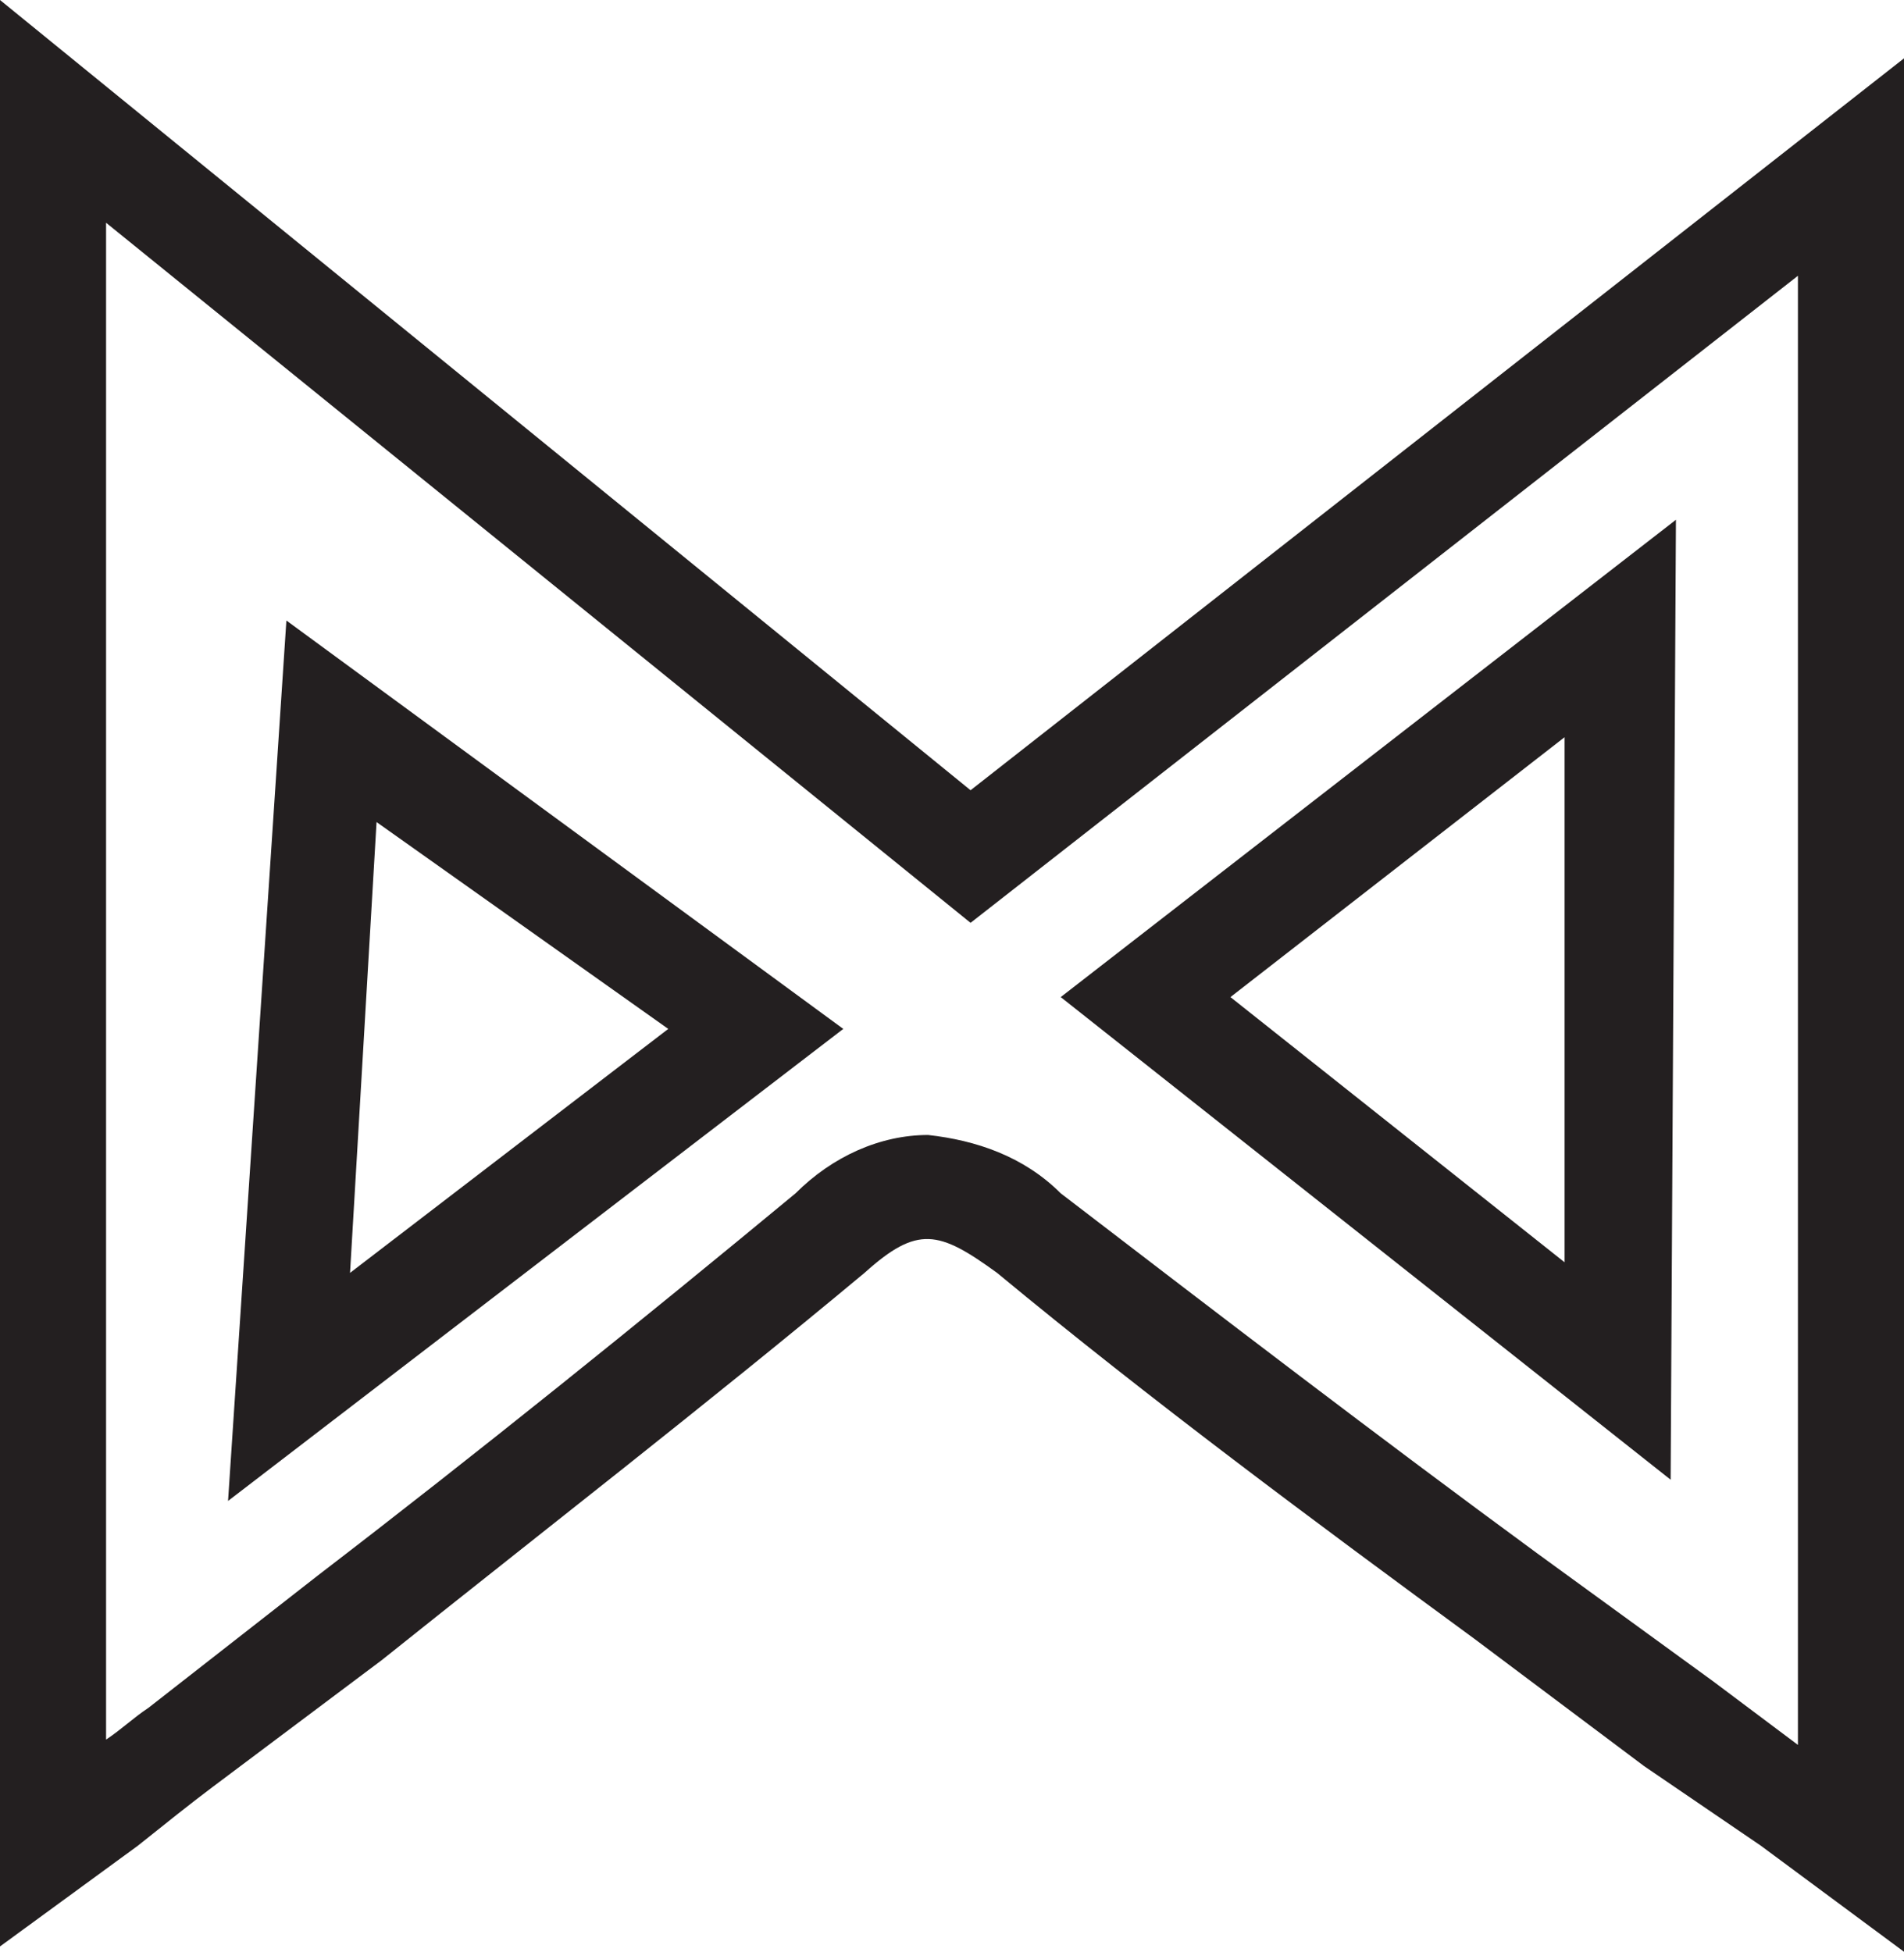 <?xml version="1.0" encoding="utf-8"?>
<!-- Generator: Adobe Illustrator 23.0.2, SVG Export Plug-In . SVG Version: 6.00 Build 0)  -->
<svg version="1.1" id="Layer_1" xmlns="http://www.w3.org/2000/svg" xmlns:xlink="http://www.w3.org/1999/xlink" x="0px" y="0px"
	 viewBox="0 0 35.9 36.8" style="enable-background:new 0 0 35.9 36.8;" xml:space="preserve">
<style type="text/css">
	.st0{fill:#231F20;}
</style>
<title>Asset 61</title>
<g>
	<g id="Layer_1-2">
		<path class="st0" d="M35.9,36.8l-2.7-2L31,33.3l-3.2-2.4c-3-2.2-6.1-4.5-9-6.9c-1.1-0.8-1.5-0.9-2.5,0c-3,2.5-6.1,4.9-9.1,7.3
			L4,33.7c-0.4,0.3-0.9,0.7-1.4,1.1L0,36.7V0l18.3,14.9L35.9,1.1V36.8z M17.5,21.4c0.9,0.1,1.8,0.4,2.5,1.1c3,2.3,6,4.6,9,6.8
			l3.3,2.4l1.6,1.2V5.2L18.3,17.4L2,4.2v28.6c0.3-0.2,0.5-0.4,0.8-0.6L6,29.7c3-2.3,6.1-4.8,9-7.2C15.7,21.8,16.6,21.4,17.5,21.4z
			 M4.3,28.3l1.1-16.6l10.5,7.7L4.3,28.3z M7.1,15.5L6.6,24l6-4.6L7.1,15.5z M31.5,27.9L20,18.8l11.6-9L31.5,27.9z M23.2,18.8l6.3,5
			v-9.9L23.2,18.8z"/>
	</g>
</g>
</svg>
